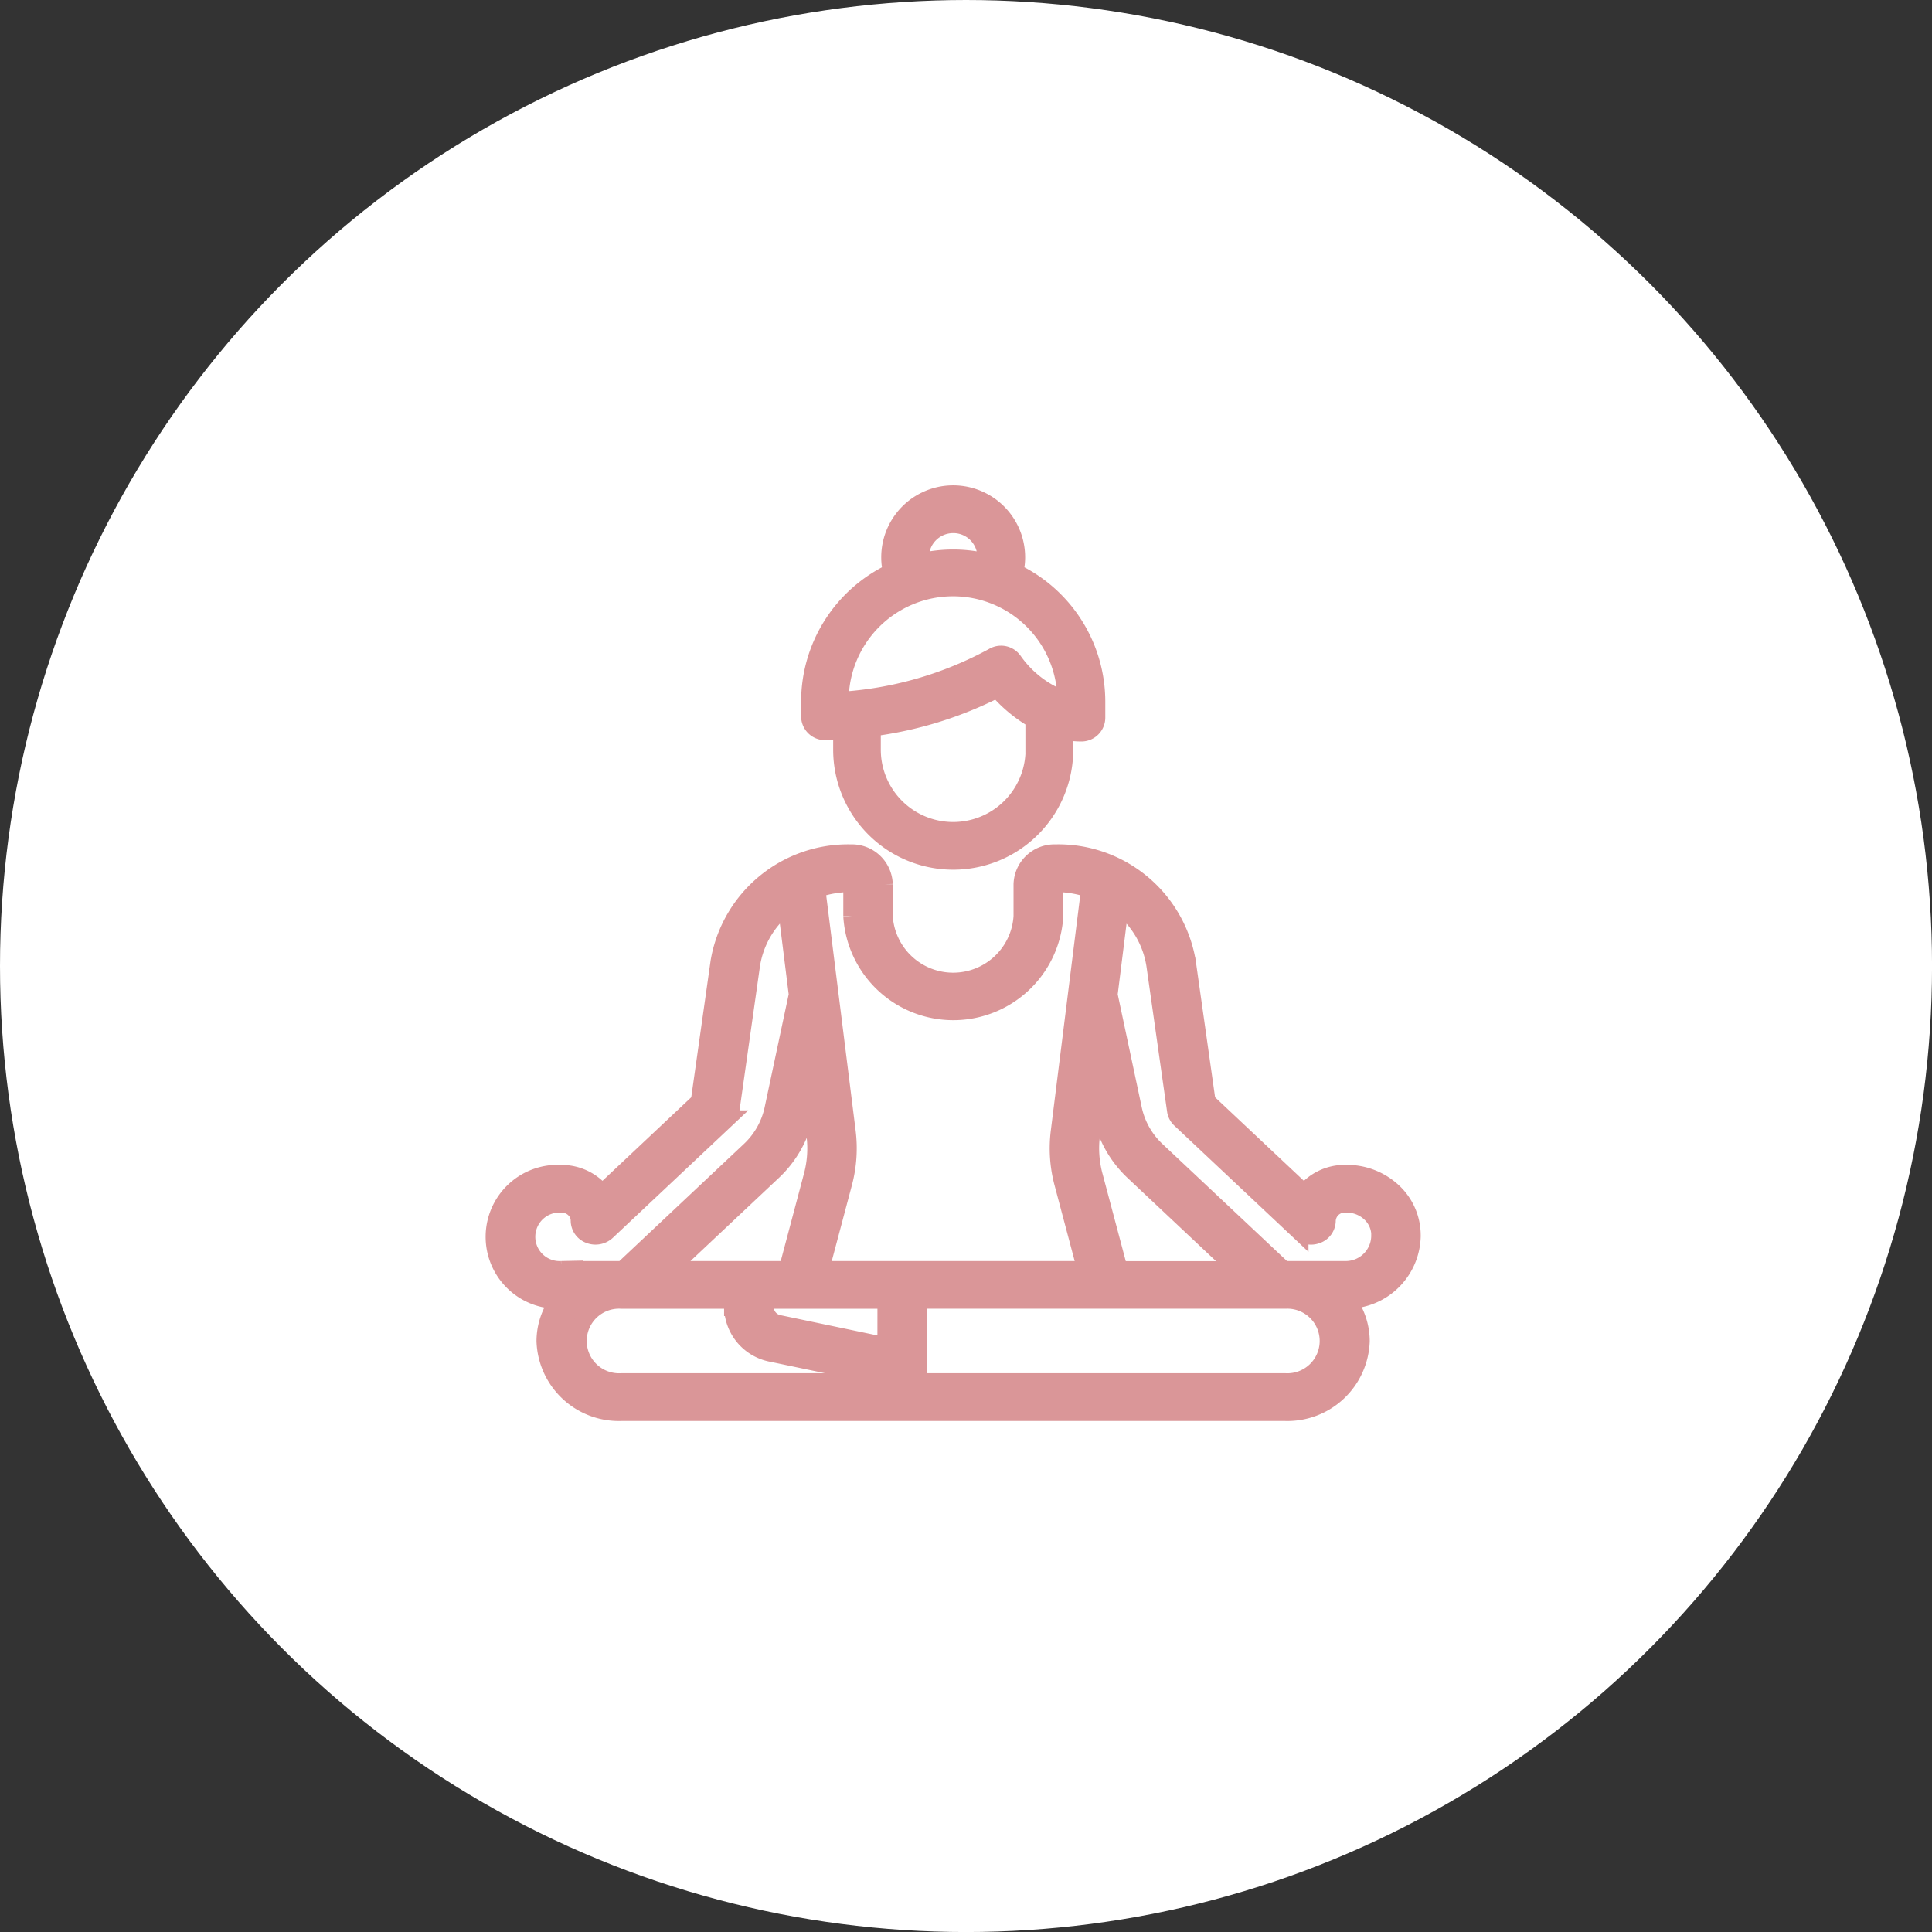 <svg xmlns="http://www.w3.org/2000/svg" width="54.727" height="54.727" viewBox="0 0 54.727 54.727">
  <rect x="0" y="0" width="54.727" height="54.727" fill="#333333" stroke="none"/>
  <g id="Yoga" transform="translate(164 -192)">
    <circle id="Background" cx="27.364" cy="27.364" r="27.364" transform="translate(-164 192)" fill="#fff"/>
    <g id="yoga_1_" data-name="yoga (1)" transform="translate(-167.692 206)">
      <g id="Group_2898" data-name="Group 2898" transform="translate(17.692 10.168)">
        <g id="Group_2897" data-name="Group 2897">
          <path id="Path_8073" data-name="Path 8073" d="M43.148,213.063a1.905,1.905,0,0,0-1.313-.511h-.044a1.446,1.446,0,0,0-1.151.557l-2.764-2.6-.562-3.968a3.7,3.7,0,0,0-3.727-3.068.91.91,0,0,0-.935.88v.908a1.964,1.964,0,0,1-3.921,0v-.908a.91.91,0,0,0-.936-.88,3.7,3.7,0,0,0-3.725,3.068l-.562,3.968-2.763,2.6a1.378,1.378,0,0,0-.15-.165,1.454,1.454,0,0,0-1-.39h0a1.789,1.789,0,1,0-.056,3.574,1.923,1.923,0,0,0-.4,1.165,2.083,2.083,0,0,0,2.142,2.014H40.1a2.083,2.083,0,0,0,2.142-2.014,1.923,1.923,0,0,0-.4-1.165,1.847,1.847,0,0,0,1.844-1.793V214.3A1.684,1.684,0,0,0,43.148,213.063Zm-8.546-1.6.156-1.247.144.679a3.087,3.087,0,0,0,.916,1.609l2.951,2.776h-3.38l-.708-2.664A3.009,3.009,0,0,1,34.6,211.459ZM27.8,204.324a.029.029,0,0,1,.03.028v.908a2.871,2.871,0,0,0,5.731,0v-.908a.03.03,0,0,1,.031-.028,2.988,2.988,0,0,1,.974.163l-.86,6.873a3.807,3.807,0,0,0,.1,1.458l.653,2.458H26.928l.653-2.458a3.81,3.81,0,0,0,.1-1.458l-.86-6.873A2.991,2.991,0,0,1,27.8,204.324Zm-1.17,5.888.156,1.247a3.01,3.01,0,0,1-.078,1.152L26,215.276h-3.38l2.951-2.776a3.087,3.087,0,0,0,.916-1.609Zm-7.034,5.064a.938.938,0,1,1,0-1.873.526.526,0,0,1,.362.141.465.465,0,0,1,.15.341.426.426,0,0,0,.279.393.473.473,0,0,0,.493-.092l3.378-3.178a.416.416,0,0,0,.129-.245l.583-4.111a2.642,2.642,0,0,1,1-1.7l.316,2.528-.69,3.244a2.252,2.252,0,0,1-.668,1.174l-3.591,3.378H19.592Zm9.2,3.178h-7.51a1.165,1.165,0,1,1,0-2.327h3.167v.208a1.346,1.346,0,0,0,1.11,1.3l3.233.676v.141Zm0-1.013-3.037-.635a.487.487,0,0,1-.4-.471v-.208h3.438ZM40.1,218.454H29.7v-2.327H40.1a1.165,1.165,0,1,1,0,2.327Zm2.684-4.121a.971.971,0,0,1-.994.943H40.049L36.458,211.9a2.253,2.253,0,0,1-.668-1.174l-.69-3.245.316-2.528a2.643,2.643,0,0,1,1,1.7L37,210.764a.417.417,0,0,0,.129.245l3.378,3.178a.474.474,0,0,0,.493.092.426.426,0,0,0,.279-.393.5.5,0,0,1,.513-.482h.043a.977.977,0,0,1,.673.262.864.864,0,0,1,.279.633v.034Z" transform="translate(-17.692 -203.473)" fill="#da9698" stroke="#da9698" stroke-width="0.5"/>
        </g>
      </g>
      <g id="Group_2900" data-name="Group 2900" transform="translate(26.635)">
        <g id="Group_2899" data-name="Group 2899">
          <path id="Path_8074" data-name="Path 8074" d="M182.727,2.208a1.788,1.788,0,1,0-3.475,0,4.062,4.062,0,0,0-2.32,3.666V6.29a.426.426,0,0,0,.423.426c.028,0,.2,0,.485-.018v.538a3.149,3.149,0,0,0,6.3,0v-.53a2.5,2.5,0,0,0,.482.048.426.426,0,0,0,.426-.426V5.873A4.062,4.062,0,0,0,182.727,2.208ZM180.989.851a.931.931,0,0,1,.925,1.072,4.028,4.028,0,0,0-1.851,0,.949.949,0,0,1-.011-.136A.937.937,0,0,1,180.989.851Zm2.3,6.384a2.3,2.3,0,1,1-4.6,0V6.611a10.858,10.858,0,0,0,3.55-1.1,4.067,4.067,0,0,0,1.046.87v.85ZM182.7,4.728a.426.426,0,0,0-.57-.129,10.35,10.35,0,0,1-4.351,1.248,3.206,3.206,0,0,1,6.412,0A3.027,3.027,0,0,1,182.7,4.728Z" transform="translate(-176.932)" fill="#da9698" stroke="#da9698" stroke-width="0.5"/>
        </g>
      </g>
    </g>
  </g>
</svg>
